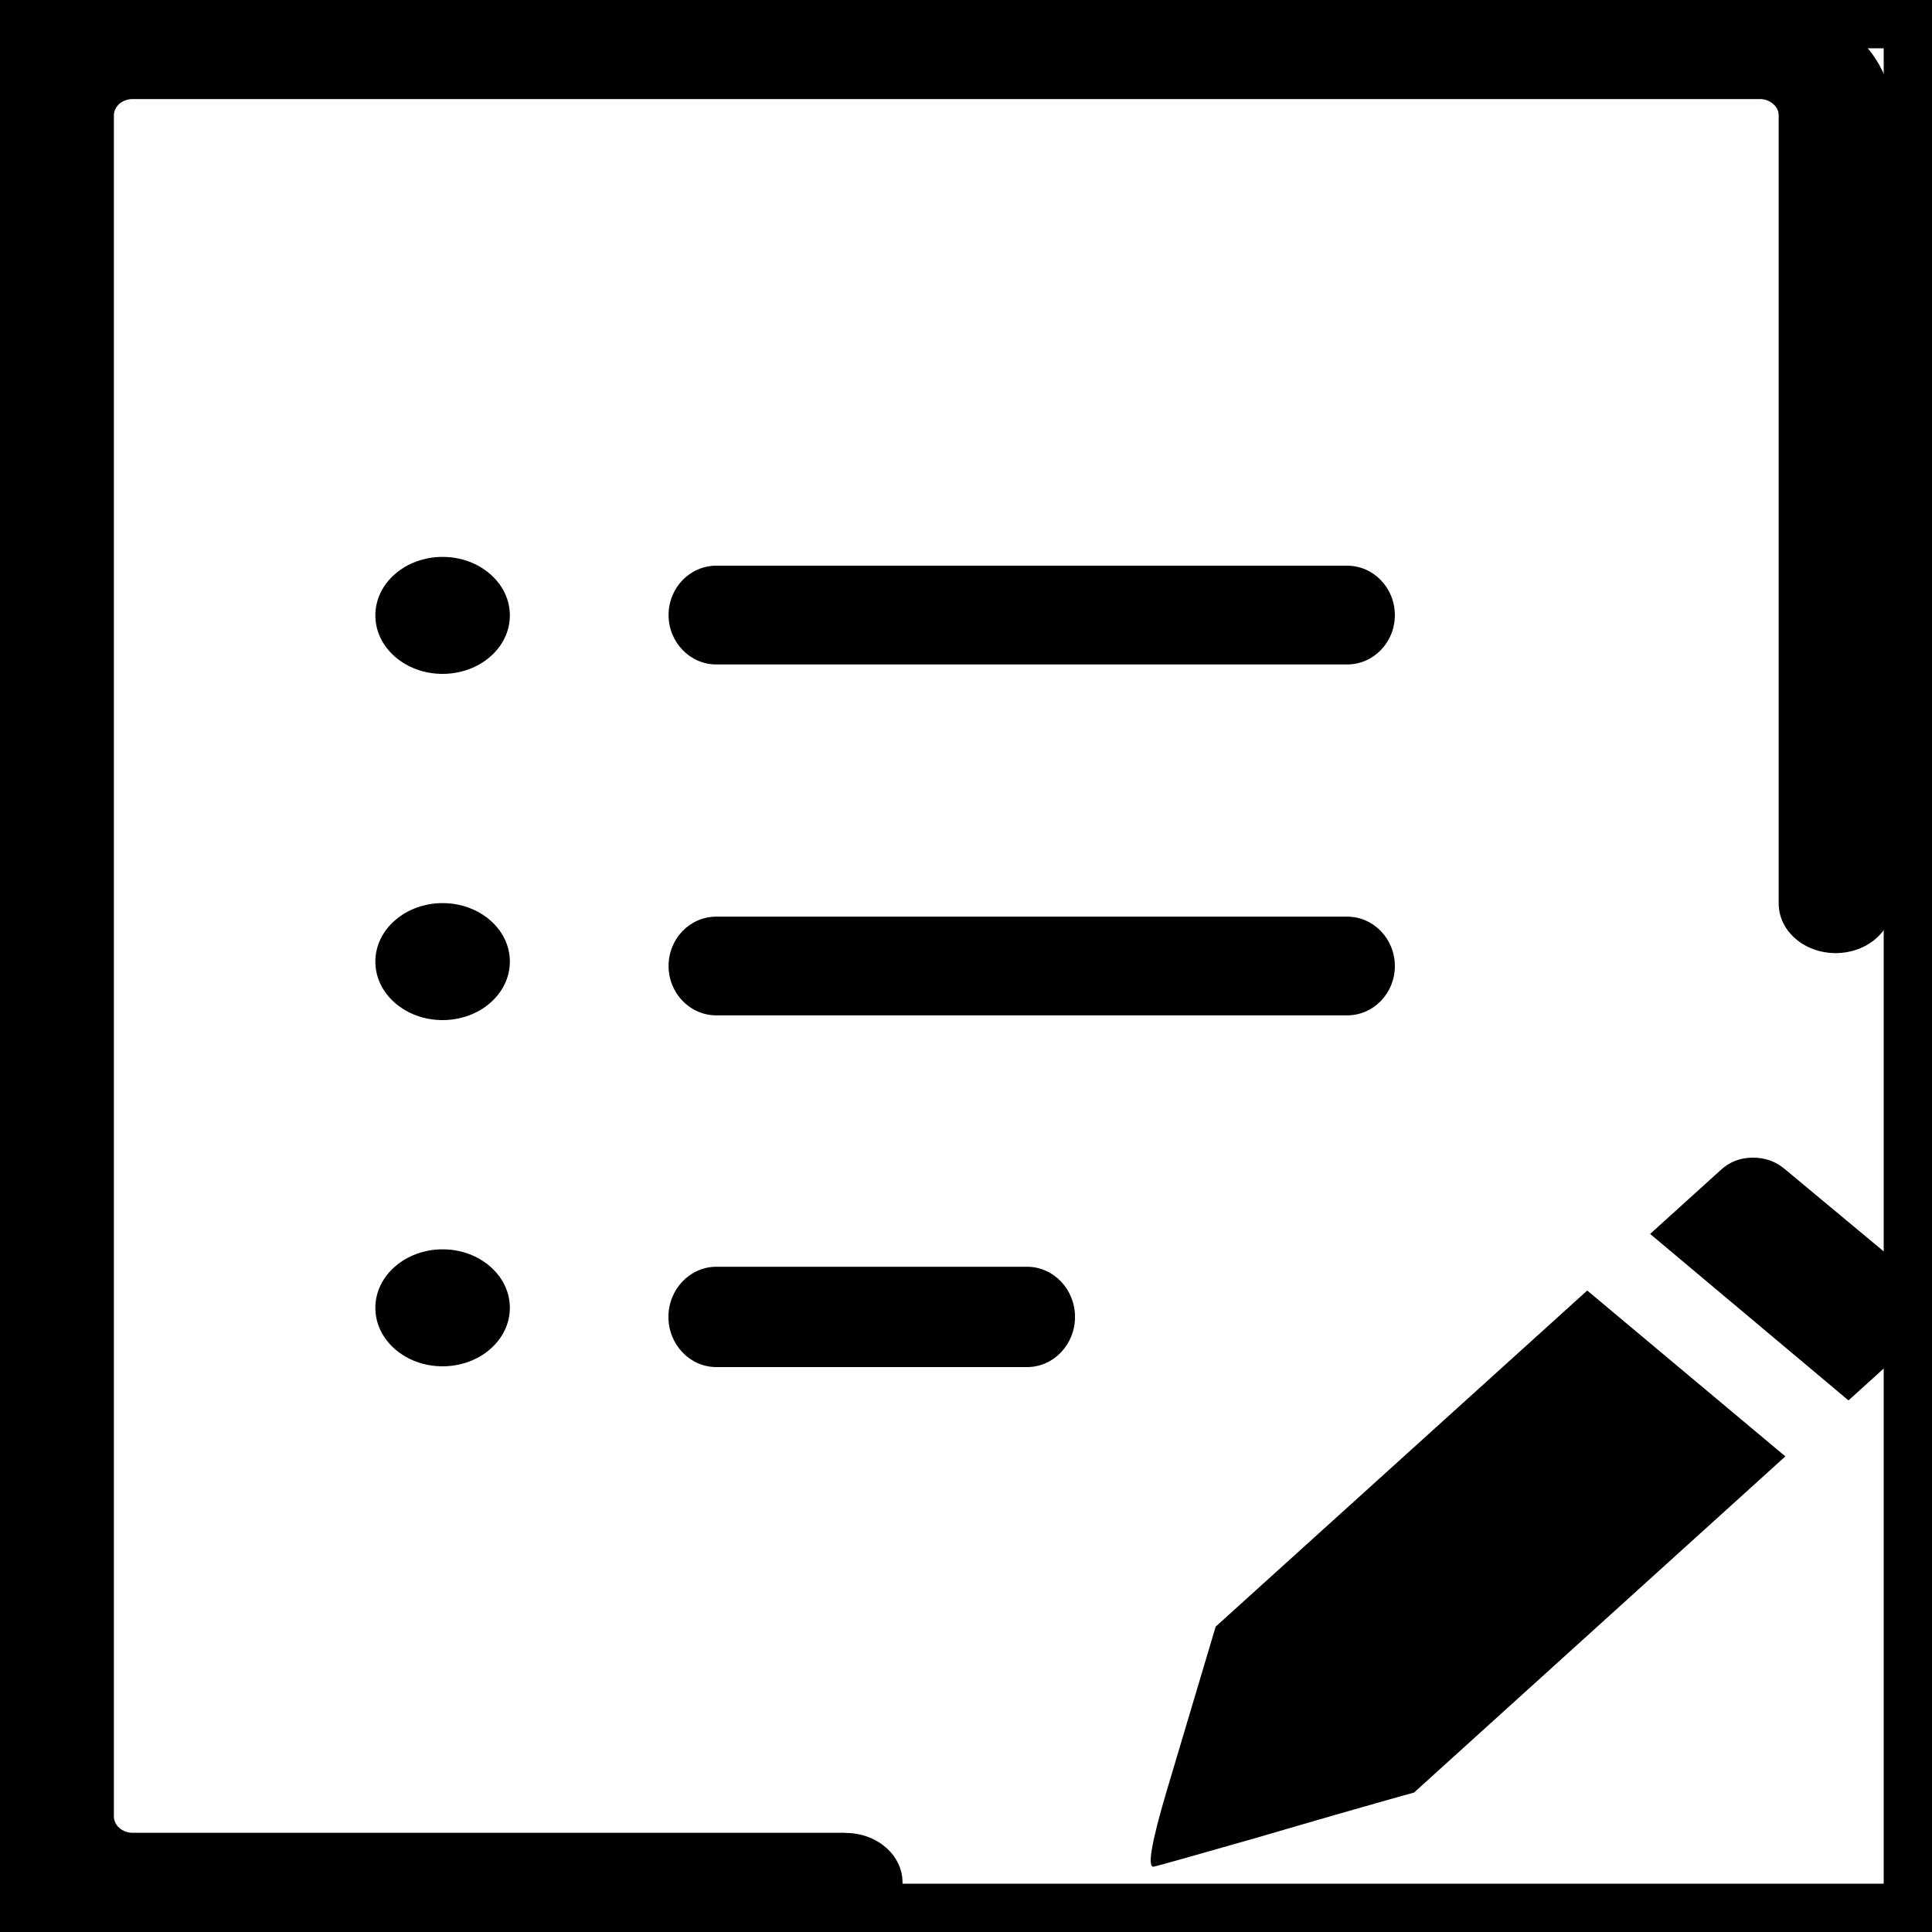 <svg width="40" height="40" viewBox="0 0 40 40" fill="none" xmlns="http://www.w3.org/2000/svg">
<g clip-path="url(#clip0_367_3303)">
<path fill-rule="evenodd" clip-rule="evenodd" d="M14.831 21.022C14.284 21.022 13.842 20.563 13.842 20C13.842 19.434 14.284 18.978 14.831 18.978H27.891C28.437 18.978 28.879 19.437 28.879 20C28.879 20.566 28.437 21.022 27.891 21.022H14.831ZM17.507 37.949C18.158 37.949 18.686 38.408 18.686 38.975C18.686 39.541 18.158 40 17.507 40H2.744C1.988 40 1.303 39.733 0.805 39.3C0.307 38.867 0 38.272 0 37.614V2.386C0 1.729 0.307 1.133 0.805 0.7C1.303 0.267 1.988 0 2.744 0H36.44C37.196 0 37.881 0.27 38.379 0.7C38.877 1.133 39.184 1.729 39.184 2.386V18.708C39.184 19.274 38.656 19.733 38.005 19.733C37.353 19.733 36.826 19.274 36.826 18.708V2.386C36.826 2.295 36.781 2.21 36.71 2.152C36.639 2.09 36.545 2.051 36.44 2.051H2.744C2.639 2.051 2.542 2.09 2.471 2.148C2.403 2.214 2.358 2.295 2.358 2.386V37.611C2.358 37.702 2.403 37.786 2.471 37.845C2.542 37.907 2.639 37.946 2.744 37.946H17.507V37.949ZM36.946 24.199C36.755 24.04 36.534 23.965 36.279 23.968C36.025 23.971 35.808 24.056 35.628 24.222L34.164 25.547L38.271 28.994L39.749 27.656C39.925 27.5 40 27.298 39.996 27.077C39.992 26.859 39.903 26.66 39.723 26.51L36.946 24.199ZM29.276 37.113C28.733 37.262 28.194 37.419 27.655 37.572C27.112 37.728 26.573 37.887 26.034 38.044C24.758 38.408 24.043 38.61 23.893 38.646C23.747 38.685 23.833 38.164 24.155 37.08L25.169 33.678L32.862 26.719L36.964 30.153L29.276 37.113ZM14.831 28.304C14.284 28.304 13.839 27.838 13.839 27.266C13.839 26.693 14.284 26.227 14.831 26.227H21.265C21.812 26.227 22.257 26.693 22.257 27.266C22.257 27.838 21.812 28.304 21.265 28.304H14.831ZM14.831 13.757C14.284 13.757 13.842 13.297 13.842 12.734C13.842 12.168 14.284 11.712 14.831 11.712H27.891C28.437 11.712 28.879 12.171 28.879 12.734C28.879 13.301 28.437 13.757 27.891 13.757H14.831ZM9.163 25.866C9.934 25.866 10.556 26.41 10.556 27.077C10.556 27.747 9.931 28.288 9.163 28.288C8.392 28.288 7.771 27.744 7.771 27.077C7.771 26.41 8.396 25.866 9.163 25.866ZM9.163 18.698C9.934 18.698 10.556 19.241 10.556 19.909C10.556 20.579 9.931 21.12 9.163 21.12C8.392 21.12 7.771 20.576 7.771 19.909C7.771 19.241 8.396 18.698 9.163 18.698ZM9.163 11.53C9.934 11.53 10.556 12.074 10.556 12.741C10.556 13.412 9.931 13.952 9.163 13.952C8.392 13.952 7.771 13.408 7.771 12.741C7.771 12.07 8.396 11.53 9.163 11.53Z" fill="black"/>
</g>
<rect x="0.5" y="0.5" width="39" height="39" stroke="black"/>
<defs>
<clipPath id="clip0_367_3303">
<rect width="40" height="40" fill="white"/>
</clipPath>
</defs>
</svg>
